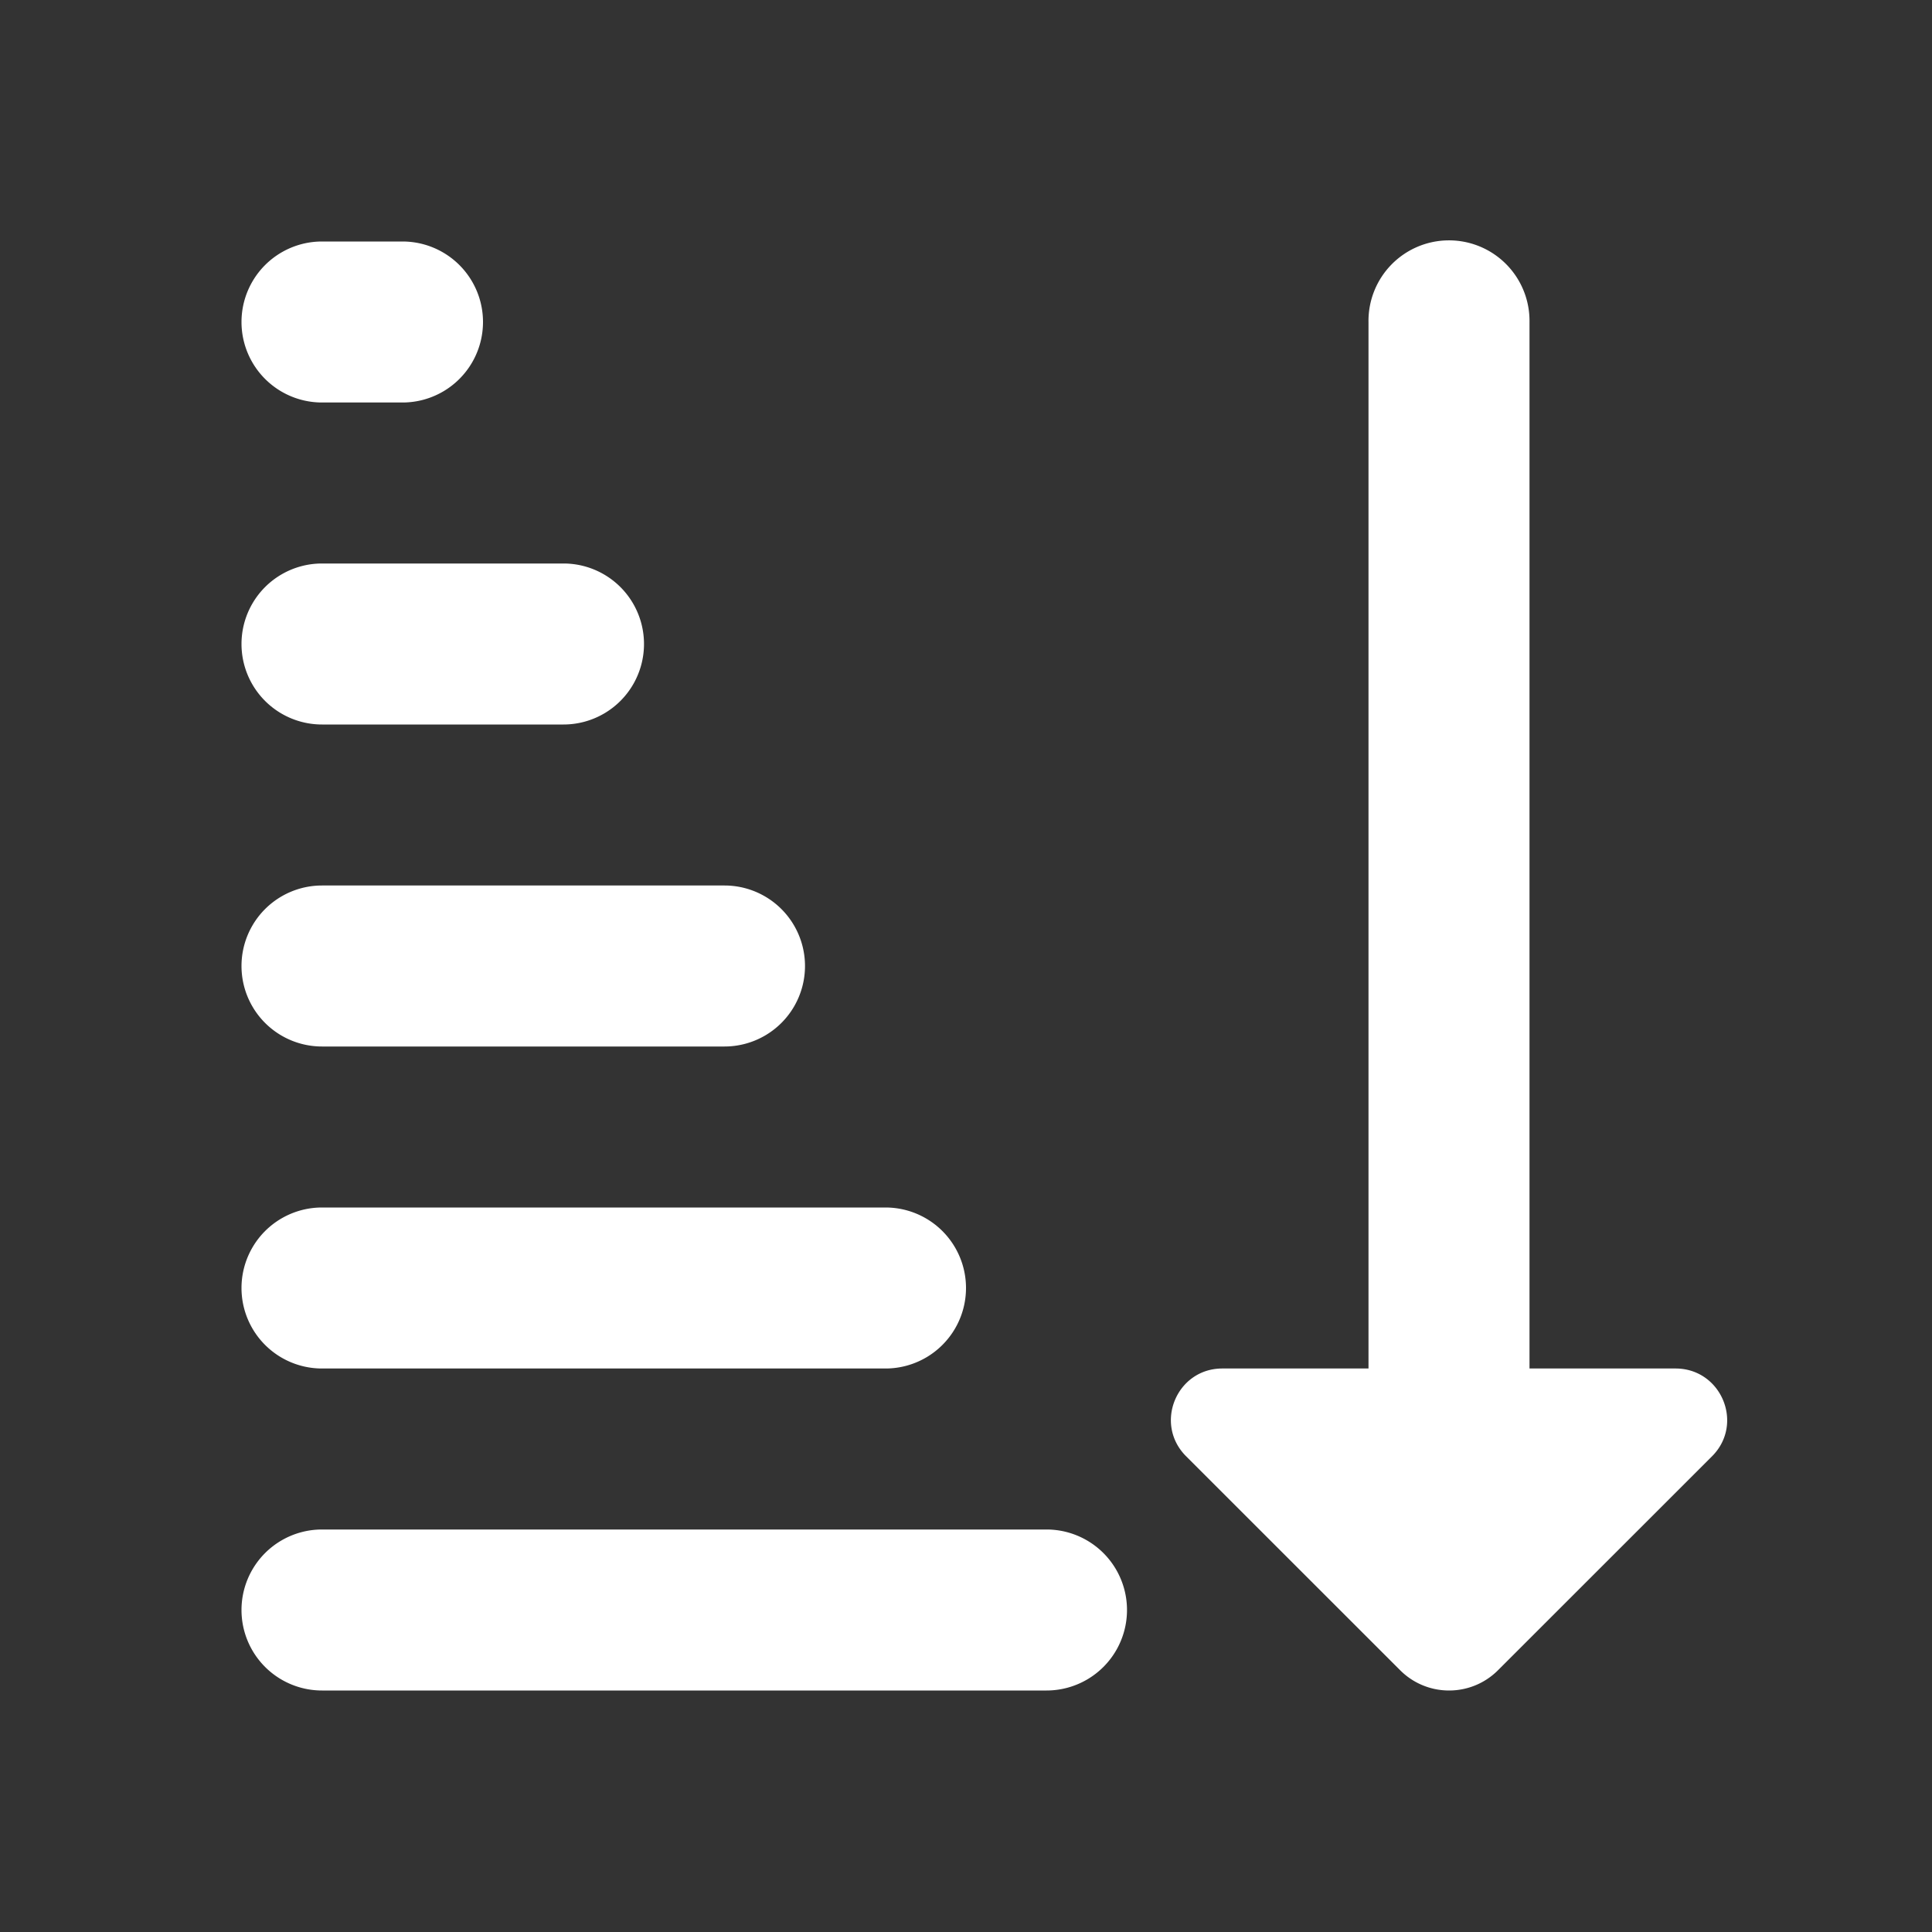 <svg width="24" height="24" viewBox="0 0 24 24" fill="white">
<rect x="0" y="0" width="24" height="24" fill="#333333" stroke="none"/>
<path d="M 17.984 2.986 A 1 1 0 0 0 17 4 L 17 17 L 15.184 17 C 14.616 17 14.331 17.687 14.734 18.09 L 17.393 20.748 C 17.729 21.084 18.273 21.084 18.609 20.748 L 21.268 18.09 C 21.67 17.687 21.383 17 20.814 17 L 19 17 L 19 4 A 1 1 0 0 0 17.984 2.986 z M 4 3 A 1 1 0 1 0 4 5 L 5 5 A 1 1 0 1 0 5 3 L 4 3 z M 4 7 A 1 1 0 1 0 4 9 L 7 9 A 1 1 0 1 0 7 7 L 4 7 z M 4 11 A 1 1 0 1 0 4 13 L 9 13 A 1 1 0 1 0 9 11 L 4 11 z M 4 15 A 1 1 0 1 0 4 17 L 11 17 A 1 1 0 1 0 11 15 L 4 15 z M 4 19 A 1 1 0 1 0 4 21 L 13 21 A 1 1 0 1 0 13 19 L 4 19 z">
</path></svg>